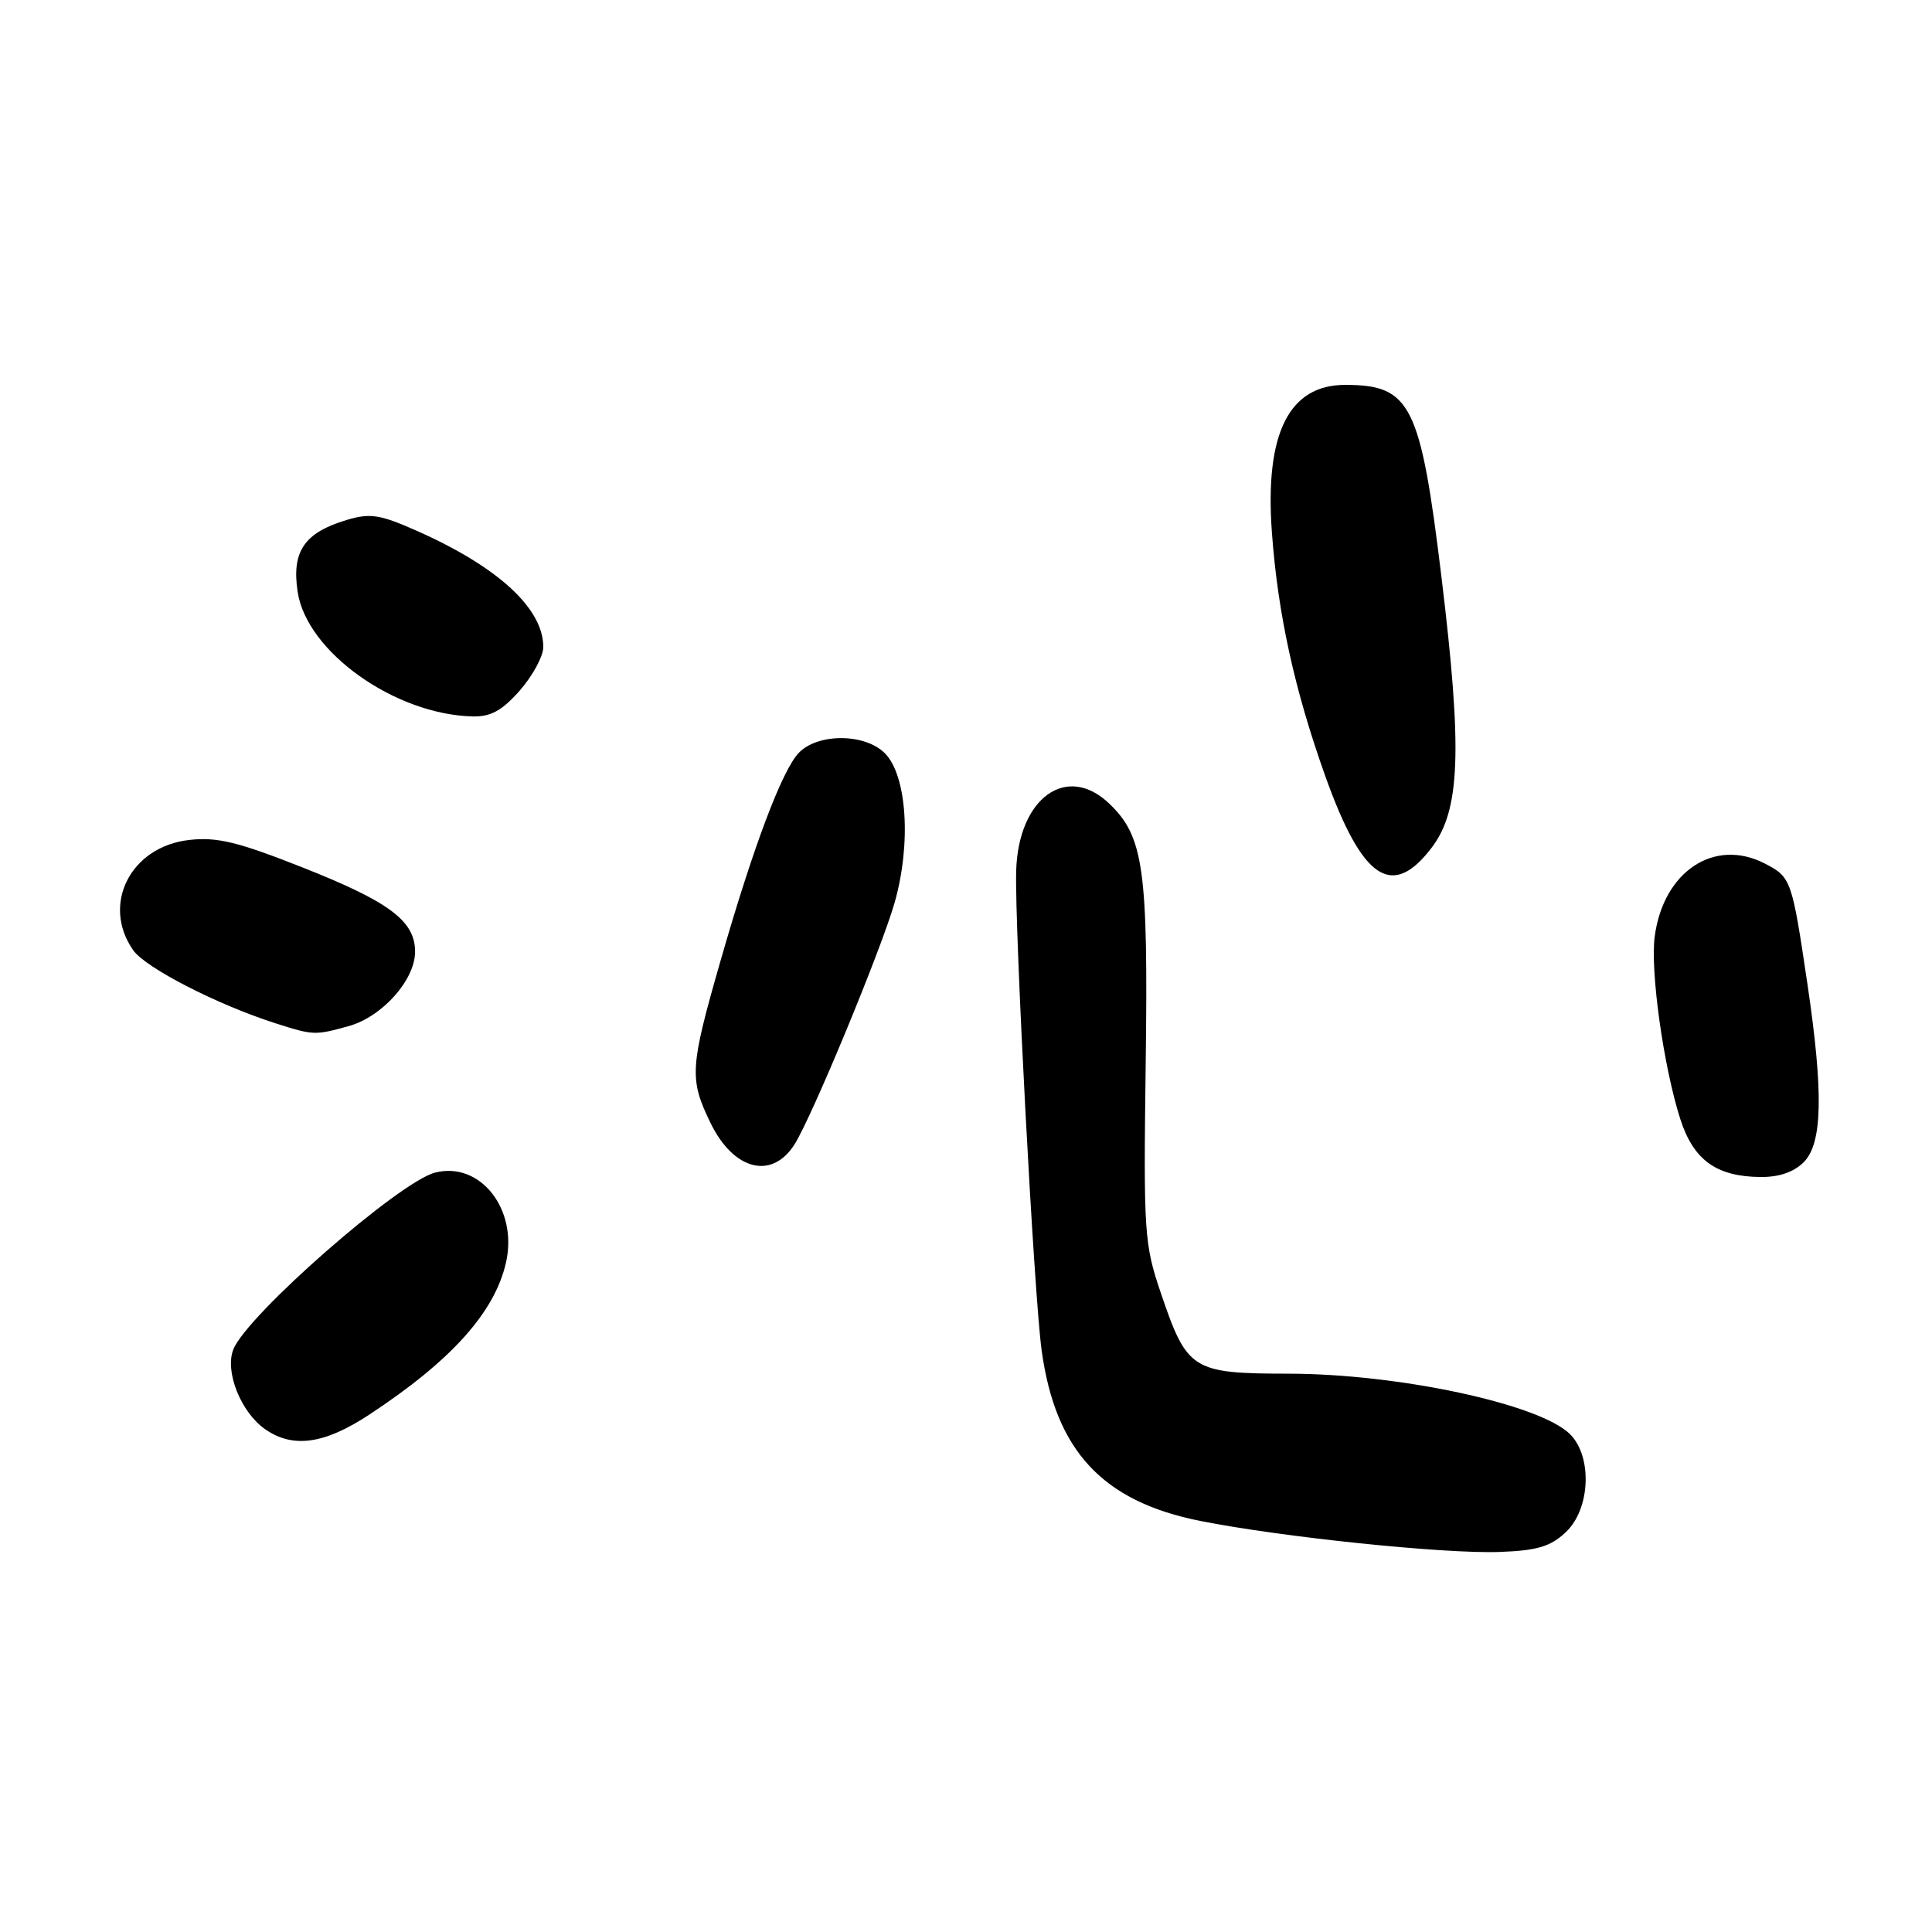 <?xml version="1.0" encoding="UTF-8" standalone="no"?>
<!DOCTYPE svg PUBLIC "-//W3C//DTD SVG 1.1//EN" "http://www.w3.org/Graphics/SVG/1.1/DTD/svg11.dtd" >
<svg xmlns="http://www.w3.org/2000/svg" xmlns:xlink="http://www.w3.org/1999/xlink" version="1.1" viewBox="0 0 256 256">
 <g >
 <path fill="currentColor"
d=" M 207.47 203.03 C 210.73 199.97 211.03 193.03 208.04 190.04 C 204.06 186.06 185.39 182.04 170.75 182.02 C 157.95 182.00 157.29 181.58 153.81 171.31 C 151.61 164.83 151.52 163.35 151.81 141.00 C 152.15 115.13 151.55 110.86 146.99 106.49 C 141.36 101.09 134.94 105.72 134.65 115.36 C 134.43 122.90 137.00 171.44 138.02 178.91 C 139.84 192.22 146.08 198.95 159.03 201.53 C 169.76 203.67 191.45 205.92 198.72 205.64 C 203.69 205.46 205.44 204.93 207.47 203.03 Z  M 48.94 187.44 C 59.80 180.30 65.56 173.88 67.05 167.28 C 68.64 160.23 63.64 153.87 57.67 155.37 C 52.93 156.56 32.70 174.28 30.92 178.80 C 29.76 181.73 31.91 187.12 35.12 189.37 C 38.80 191.95 43.00 191.36 48.94 187.44 Z  M 239.00 154.00 C 241.49 151.51 241.63 144.84 239.51 130.50 C 237.44 116.53 237.34 116.23 233.86 114.43 C 227.18 110.98 220.42 115.44 219.26 124.07 C 218.65 128.64 220.42 141.31 222.64 148.26 C 224.39 153.71 227.41 155.90 233.25 155.96 C 235.71 155.99 237.69 155.31 239.00 154.00 Z  M 105.27 151.65 C 107.58 148.01 116.76 125.84 118.54 119.61 C 120.77 111.79 120.18 102.73 117.24 99.80 C 114.61 97.17 108.41 97.13 105.87 99.73 C 103.65 101.99 99.79 112.24 95.43 127.46 C 91.41 141.49 91.32 142.96 94.13 148.76 C 97.18 155.07 102.26 156.38 105.27 151.65 Z  M 46.19 135.97 C 50.65 134.73 55.00 129.85 55.00 126.10 C 55.00 122.02 51.58 119.47 39.96 114.89 C 31.50 111.55 28.73 110.88 25.07 111.30 C 17.30 112.17 13.40 119.84 17.65 125.91 C 19.28 128.24 28.78 133.12 36.50 135.59 C 41.53 137.20 41.73 137.20 46.19 135.97 Z  M 189.69 112.34 C 193.50 107.35 193.79 99.46 191.01 76.53 C 188.22 53.55 186.94 51.00 178.24 51.00 C 170.79 51.00 167.58 57.44 168.53 70.50 C 169.31 81.32 171.54 91.47 175.64 102.93 C 180.52 116.56 184.46 119.20 189.69 112.34 Z  M 68.90 91.47 C 70.60 89.52 72.00 86.93 71.99 85.72 C 71.98 80.60 65.95 75.08 55.19 70.32 C 50.32 68.16 49.04 67.97 45.93 68.90 C 40.32 70.58 38.63 73.06 39.44 78.42 C 40.63 86.37 52.34 94.70 62.65 94.93 C 65.04 94.98 66.53 94.16 68.90 91.47 Z "/>
</g>
</svg>